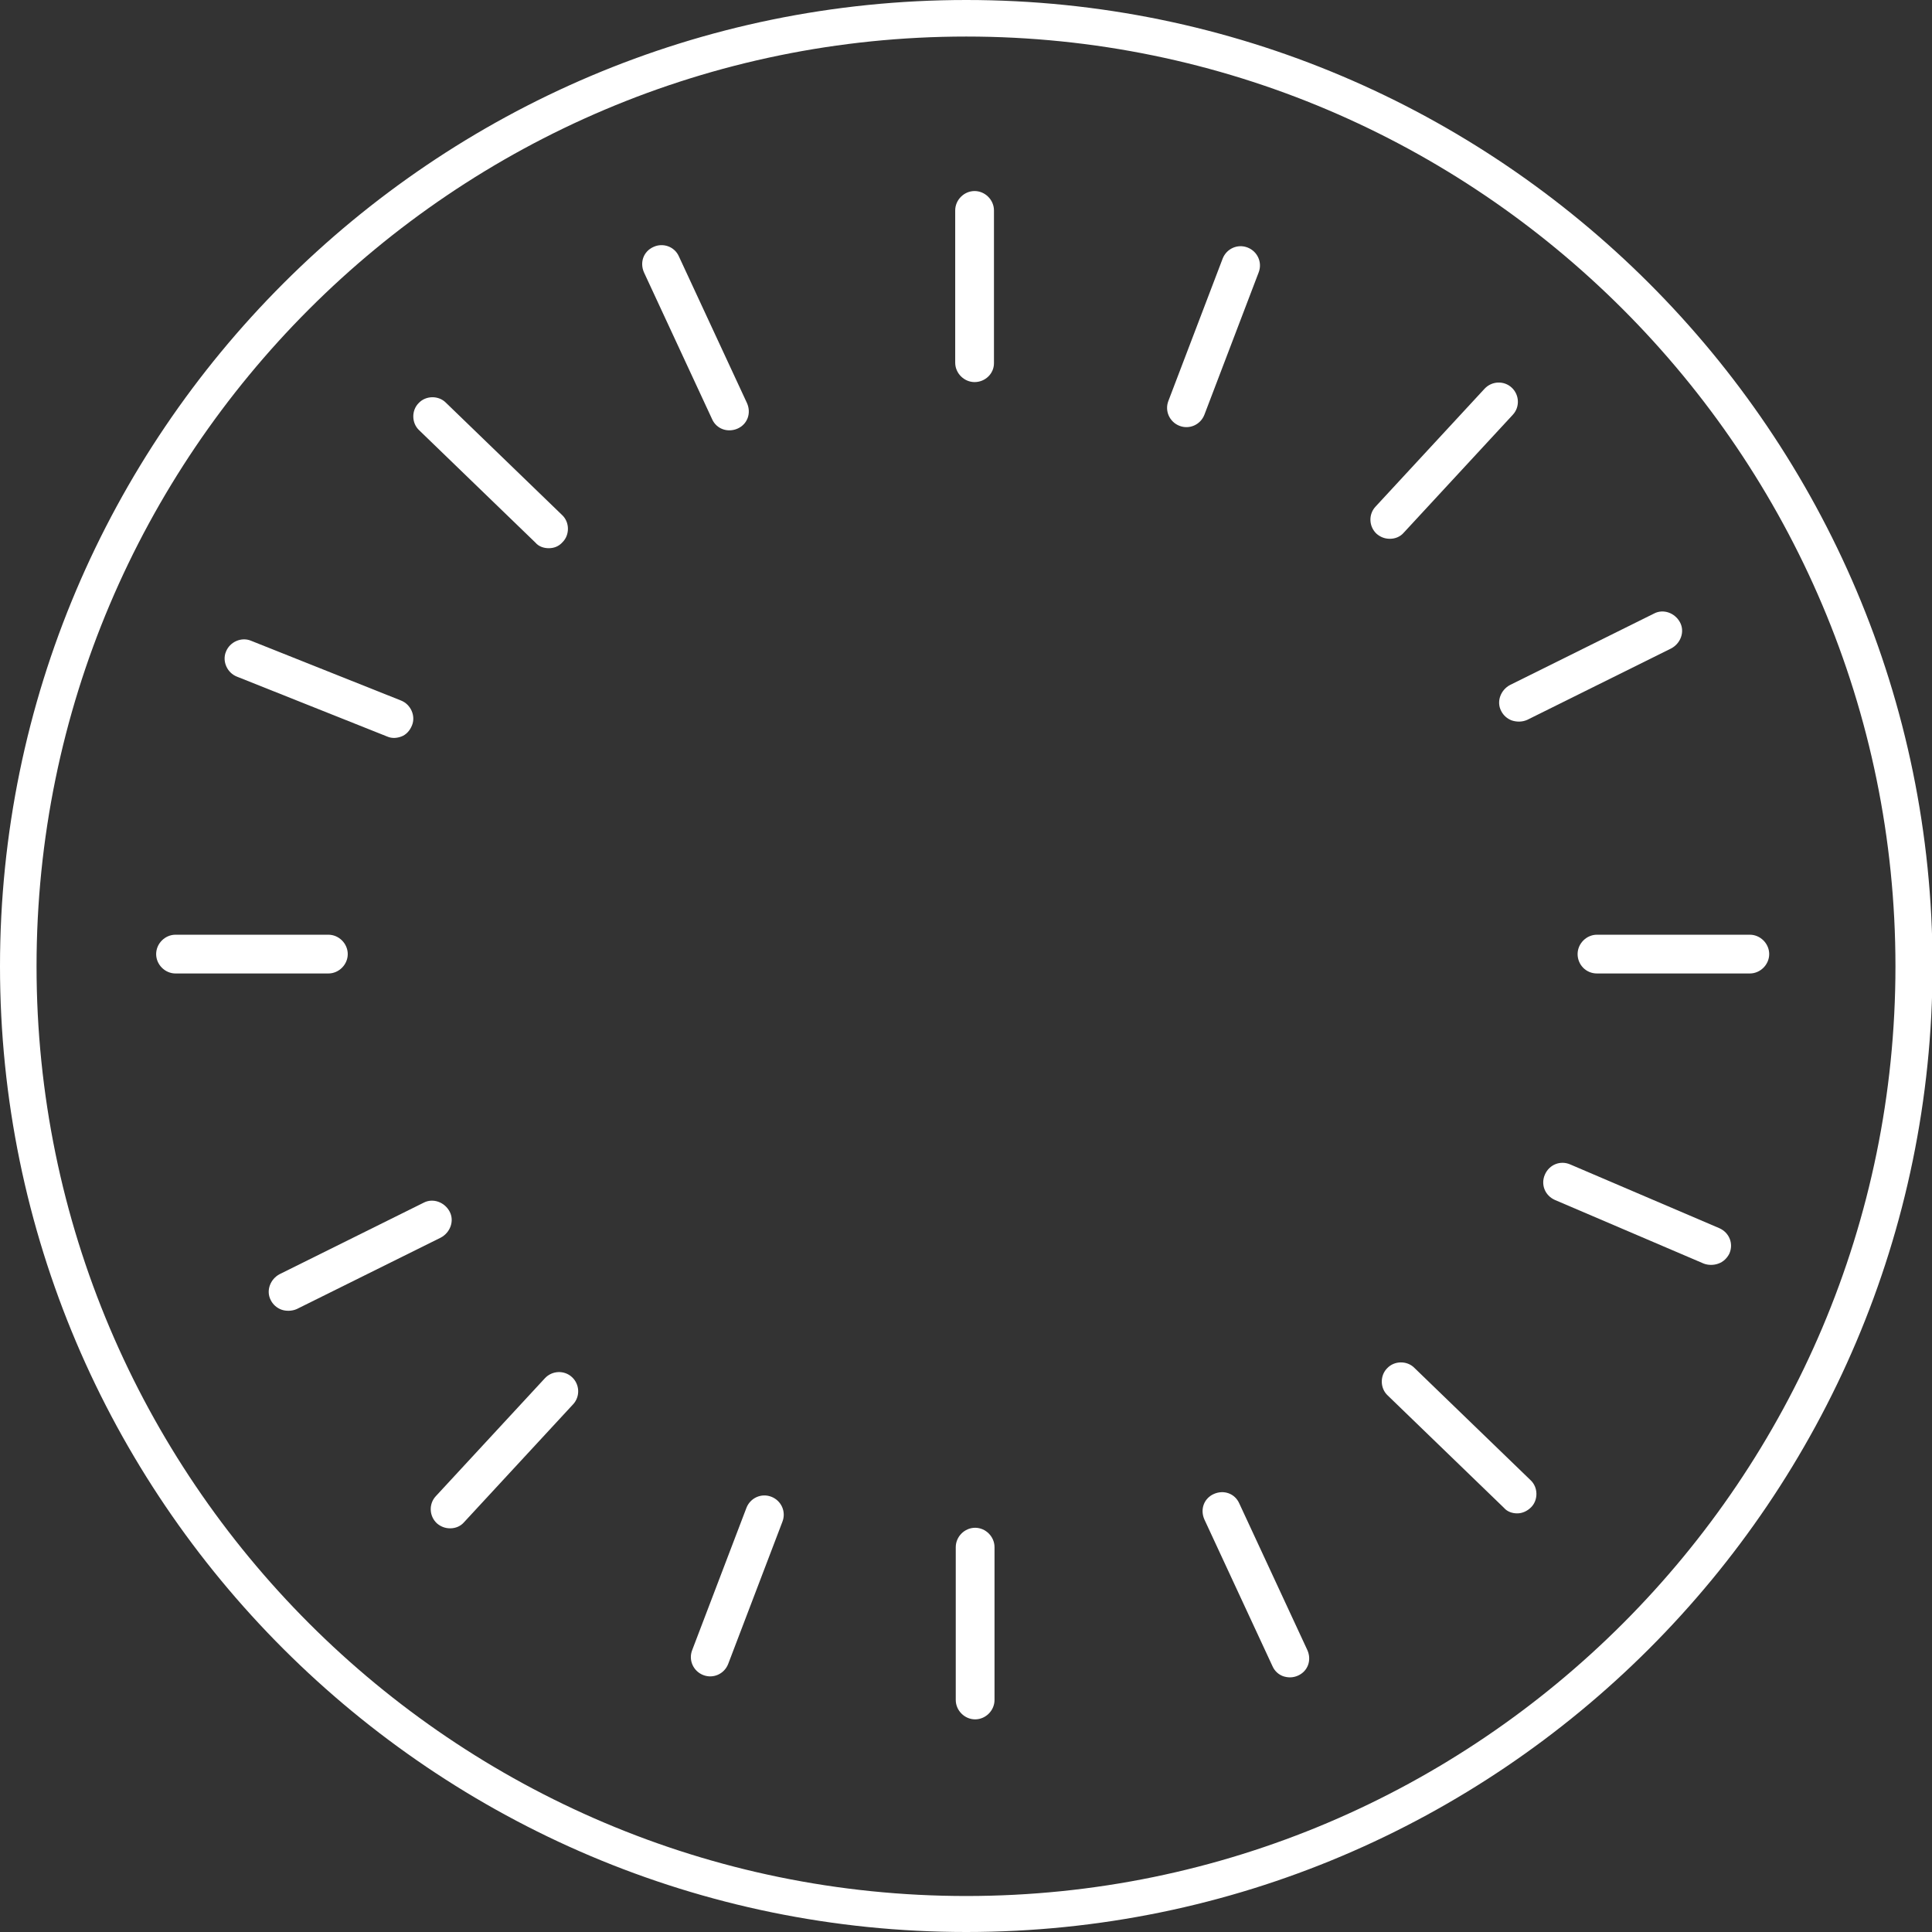 <?xml version="1.0" encoding="utf-8"?>
<!-- Generator: Adobe Illustrator 21.1.0, SVG Export Plug-In . SVG Version: 6.00 Build 0)  -->
<svg version="1.1" id="Layer_1" xmlns="http://www.w3.org/2000/svg" xmlns:xlink="http://www.w3.org/1999/xlink" x="0px" y="0px"
	 viewBox="0 0 348.9 348.9" style="enable-background:new 0 0 348.9 348.9;" xml:space="preserve">
<rect x="0" y="0" width="348.9" height="348.9" fill="#333333" stroke="none"/>
<style type="text/css">
	.st0{fill:#FFFFFF;}
</style>
<g>
	<path class="st0" d="M99.1,99c-0.9,0-1.8-0.3-2.4-1l-21-20.3c-1.4-1.3-1.4-3.6-0.1-4.9c1.3-1.4,3.6-1.4,4.9-0.1l21,20.3
		c1.4,1.3,1.4,3.6,0.1,4.9C100.9,98.7,100,99,99.1,99z"/>
	<path class="st0" d="M72.5,133c-0.8,0.3-1.7,0.4-2.6,0l-27.1-10.8c-1.8-0.7-2.7-2.8-2-4.5c0.7-1.8,2.8-2.7,4.5-2l27.1,10.8
		c1.8,0.7,2.7,2.8,2,4.5C74,132,73.3,132.7,72.5,133z"/>
	<path class="st0" d="M310.3,228.2c-0.8,0.3-1.8,0.3-2.6,0l-26.9-11.5c-1.8-0.8-2.6-2.8-1.8-4.6c0.8-1.8,2.8-2.6,4.6-1.8l26.9,11.5
		c1.8,0.8,2.6,2.8,1.8,4.6C311.9,227.2,311.2,227.9,310.3,228.2z"/>
	<path class="st0" d="M251,97.3c-0.9,0-1.7-0.3-2.4-0.9c-1.4-1.3-1.5-3.5-0.2-4.9l19.7-21.3c1.3-1.4,3.5-1.5,4.9-0.2
		c1.4,1.3,1.5,3.5,0.2,4.9l-19.7,21.3C252.9,96.9,252,97.3,251,97.3z"/>
	<path class="st0" d="M176,69c-1.9,0-3.5-1.6-3.5-3.5V38c0-1.9,1.6-3.5,3.5-3.5s3.5,1.6,3.5,3.5v27.6C179.5,67.5,177.9,69,176,69z"
		/>
	<path class="st0" d="M274,273.3c-0.9,0-1.8-0.3-2.4-1l-21-20.3c-1.4-1.3-1.4-3.6-0.1-4.9c1.3-1.4,3.6-1.4,4.9-0.1l21,20.3
		c1.4,1.3,1.4,3.6,0.1,4.9C275.8,272.9,274.9,273.3,274,273.3z"/>
	<path class="st0" d="M81.3,276c-0.9,0-1.7-0.3-2.4-0.9c-1.4-1.3-1.5-3.5-0.2-4.9l19.7-21.3c1.3-1.4,3.5-1.5,4.9-0.2
		c1.4,1.3,1.5,3.5,0.2,4.9l-19.7,21.3C83.2,275.6,82.3,276,81.3,276z"/>
	<path class="st0" d="M176.1,310.5c-1.9,0-3.5-1.6-3.5-3.5v-27.6c0-1.9,1.6-3.5,3.5-3.5s3.5,1.6,3.5,3.5V307
		C179.6,308.9,178,310.5,176.1,310.5z"/>
	<path class="st0" d="M284.9,172.3c0-1.9,1.6-3.5,3.5-3.5h27.6c1.9,0,3.5,1.6,3.5,3.5s-1.6,3.5-3.5,3.5h-27.6
		C286.4,175.8,284.9,174.2,284.9,172.3z"/>
	<path class="st0" d="M28.2,172.3c0-1.9,1.6-3.5,3.5-3.5h27.6c1.9,0,3.5,1.6,3.5,3.5s-1.6,3.5-3.5,3.5H31.7
		C29.8,175.8,28.2,174.2,28.2,172.3z"/>
	<path class="st0" d="M174.5,348.9C78.3,348.9,0,270.7,0,174.5C0,78.3,78.3,0,174.5,0s174.5,78.3,174.5,174.5
		C348.9,270.7,270.7,348.9,174.5,348.9z M174.5,6.6C81.9,6.6,6.6,81.9,6.6,174.5s75.3,167.9,167.9,167.9S342.3,267,342.3,174.5
		S267,6.6,174.5,6.6z"/>
	<g>
		<path class="st0" d="M130.5,77.5c-0.8-0.3-1.5-0.9-1.9-1.8l-12.3-26.5c-0.8-1.8-0.1-3.8,1.7-4.6c1.7-0.8,3.8-0.1,4.6,1.7
			l12.3,26.5c0.8,1.8,0.1,3.8-1.7,4.6C132.3,77.8,131.3,77.8,130.5,77.5z"/>
		<path class="st0" d="M273,130.1c-0.8-0.3-1.5-0.9-1.9-1.7c-0.9-1.7-0.1-3.8,1.6-4.7l26-12.9c1.7-0.9,3.8-0.1,4.7,1.6
			c0.9,1.7,0.1,3.8-1.6,4.7l-26,12.9C274.9,130.4,273.9,130.4,273,130.1z"/>
		<path class="st0" d="M213,76.9c-1.8-0.7-2.7-2.7-2-4.5l9.8-25.7c0.7-1.8,2.7-2.7,4.5-2c1.8,0.7,2.7,2.7,2,4.5l-9.8,25.7
			C216.8,76.7,214.8,77.6,213,76.9z"/>
		<path class="st0" d="M231.7,302.7c-0.8-0.3-1.5-0.9-1.9-1.8l-12.3-26.5c-0.8-1.8-0.1-3.8,1.7-4.6c1.8-0.8,3.8-0.1,4.6,1.7
			l12.3,26.5c0.8,1.8,0.1,3.8-1.7,4.6C233.5,303,232.6,303,231.7,302.7z"/>
		<path class="st0" d="M50.8,236.5c-0.8-0.3-1.5-0.9-1.9-1.7c-0.9-1.7-0.1-3.8,1.6-4.7l26-12.9c1.7-0.9,3.8-0.1,4.7,1.6
			c0.9,1.7,0.1,3.8-1.6,4.7l-26,12.9C52.7,236.8,51.6,236.8,50.8,236.5z"/>
		<path class="st0" d="M127,302.5c-1.8-0.7-2.7-2.7-2-4.5l9.8-25.7c0.7-1.8,2.7-2.7,4.5-2c1.8,0.7,2.7,2.7,2,4.5l-9.8,25.7
			C130.8,302.3,128.8,303.2,127,302.5z"/>
	</g>
</g>
</svg>

